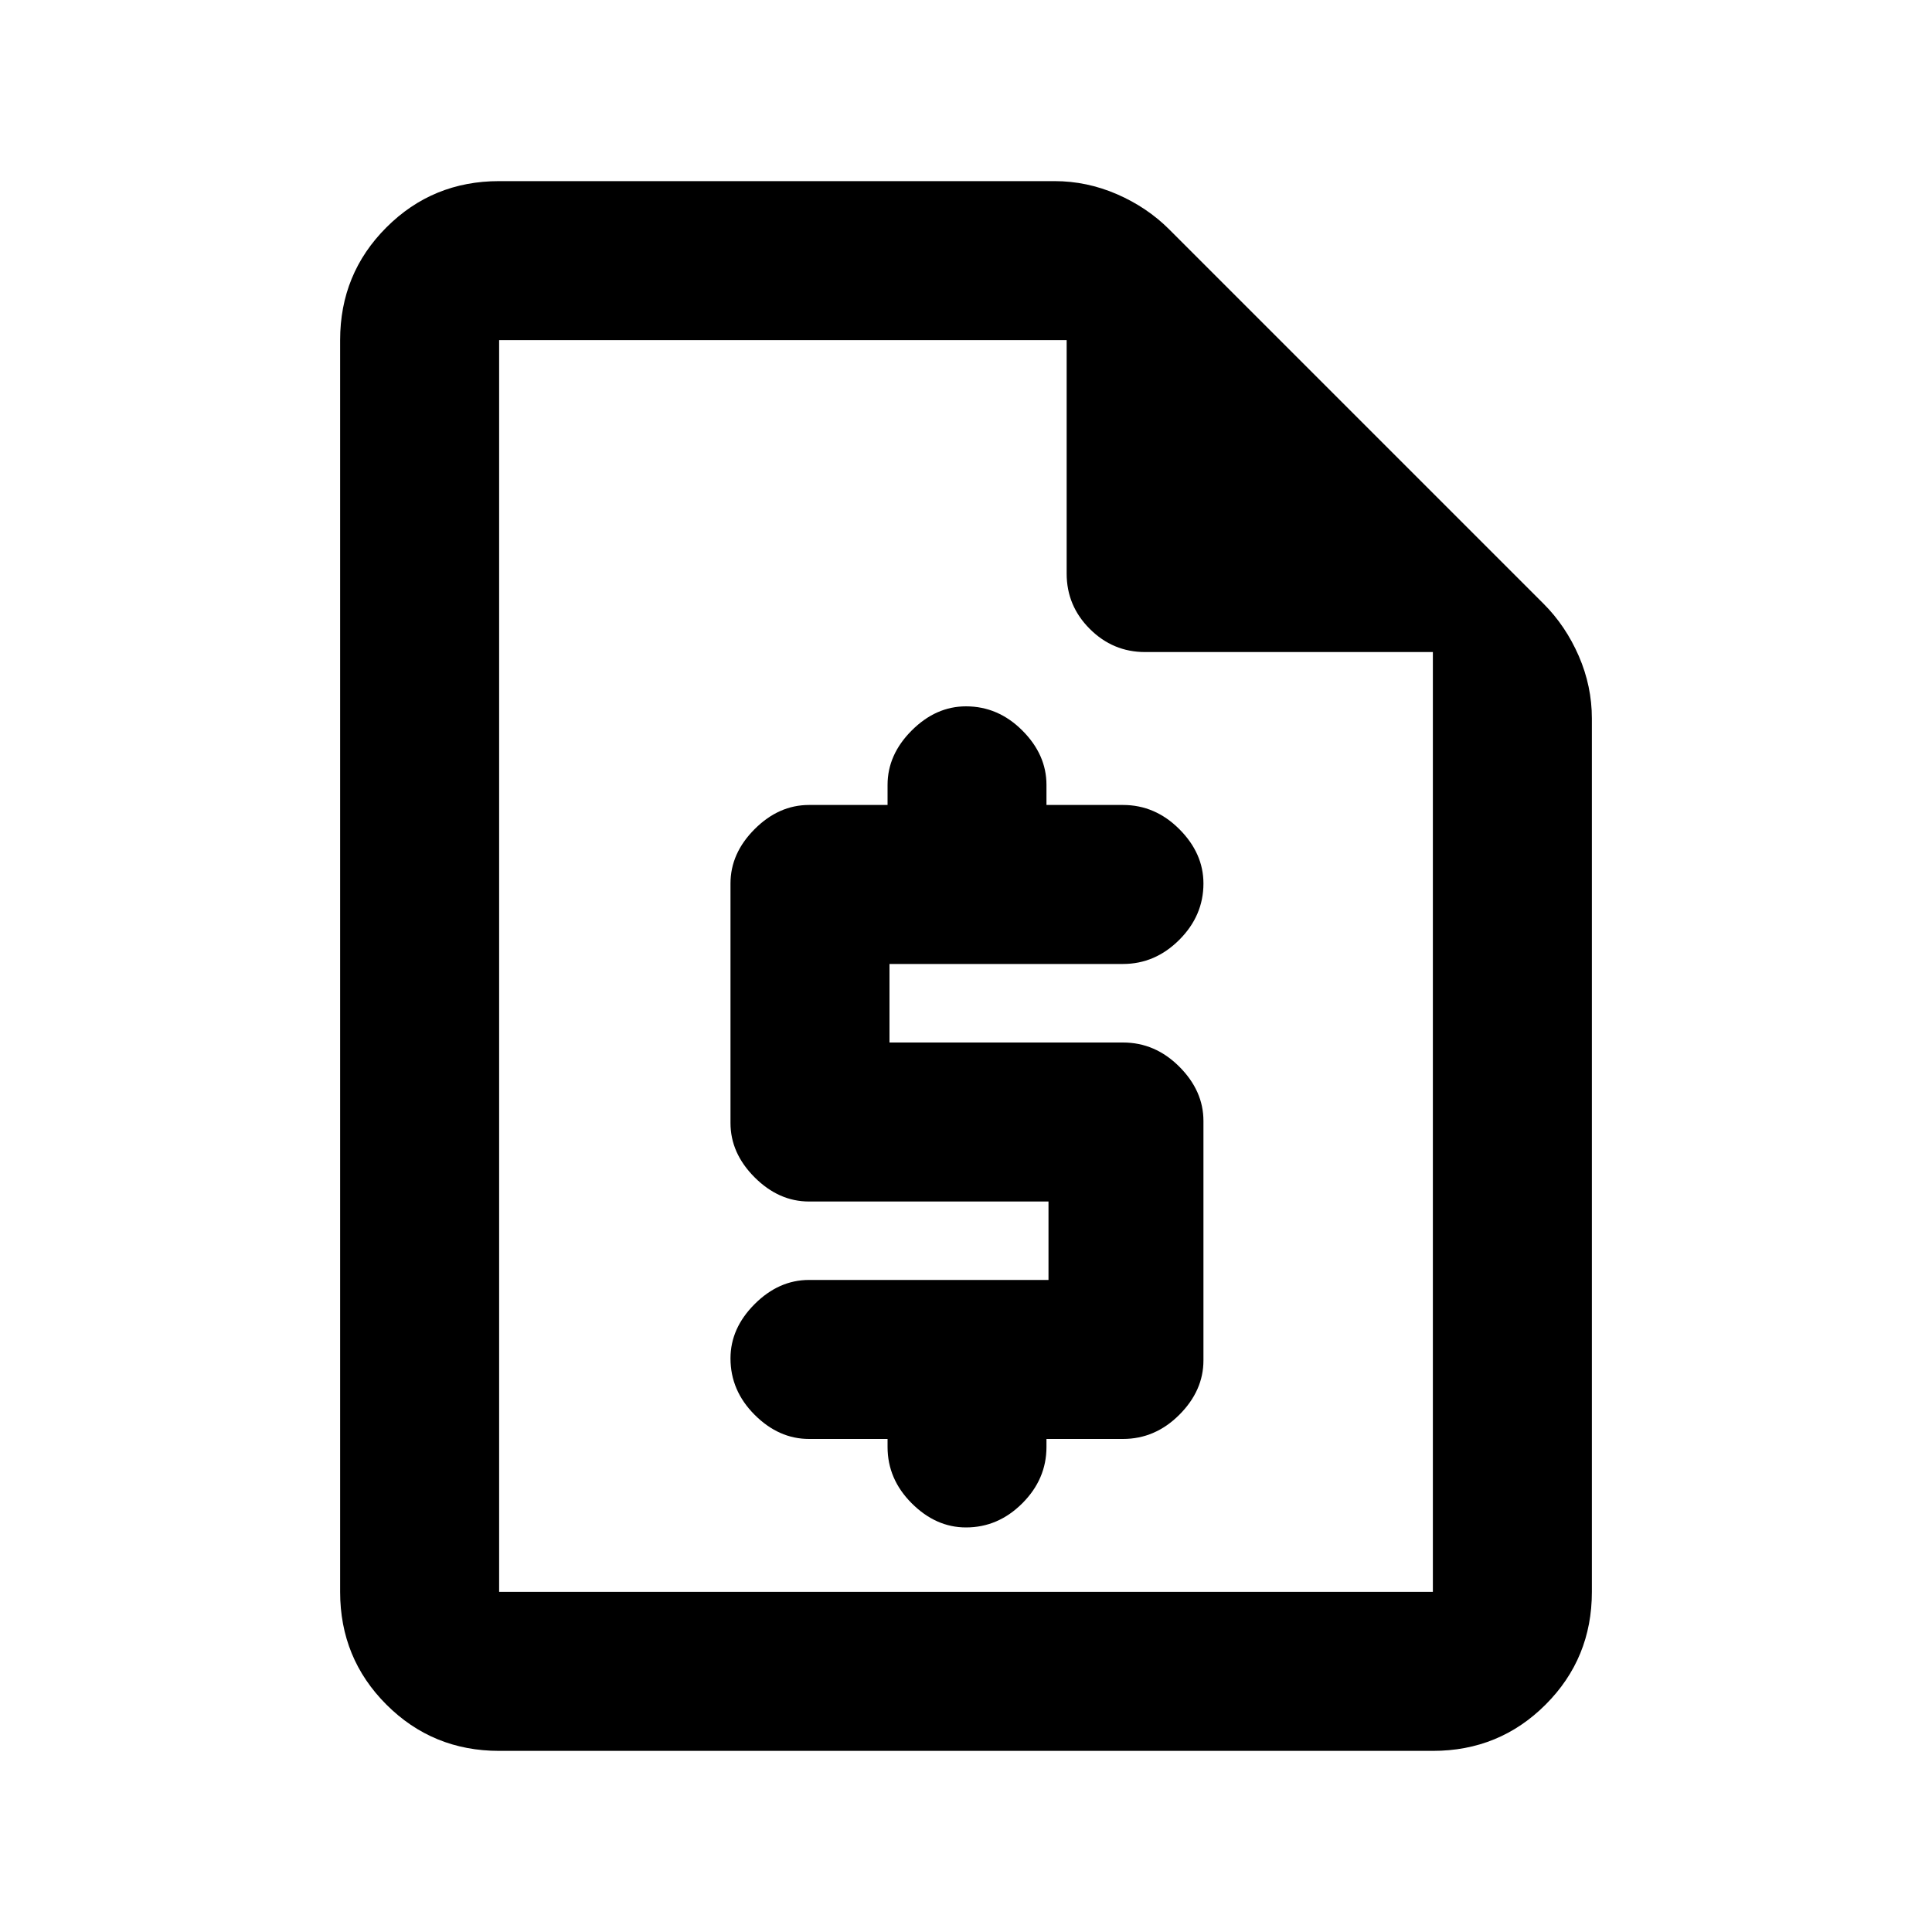 <svg xmlns="http://www.w3.org/2000/svg" height="20" width="20"><path d="M5.167 18.125q-.688 0-1.167-.479-.479-.479-.479-1.167V3.521q0-.688.479-1.167.479-.479 1.167-.479h5.75q.333 0 .645.135.313.136.542.365l3.875 3.875q.229.229.365.542.135.312.135.646v9.041q0 .688-.479 1.167-.479.479-1.167.479Zm0-11.375V3.521v12.958V6.75Zm3.208 8.146q-.313 0-.563-.25-.25-.25-.25-.584 0-.312.25-.562.25-.25.563-.25h2.479v-.812H8.375q-.313 0-.563-.25-.25-.25-.25-.563V9.146q0-.313.25-.563.25-.25.563-.25h.813v-.208q0-.313.25-.563.25-.25.562-.25.333 0 .583.25.25.25.25.563v.208h.792q.333 0 .583.25.25.25.25.563 0 .333-.25.583-.25.25-.583.25H9.208v.813h2.417q.333 0 .583.25.25.25.25.562v2.479q0 .313-.25.563-.25.25-.583.25h-.792v.083q0 .333-.25.583-.25.25-.583.25-.312 0-.562-.25-.25-.25-.25-.583v-.083Zm6.458-8.146h-2.979q-.333 0-.573-.24-.239-.239-.239-.572V3.521H5.167v12.958h9.666Z"/></svg>
